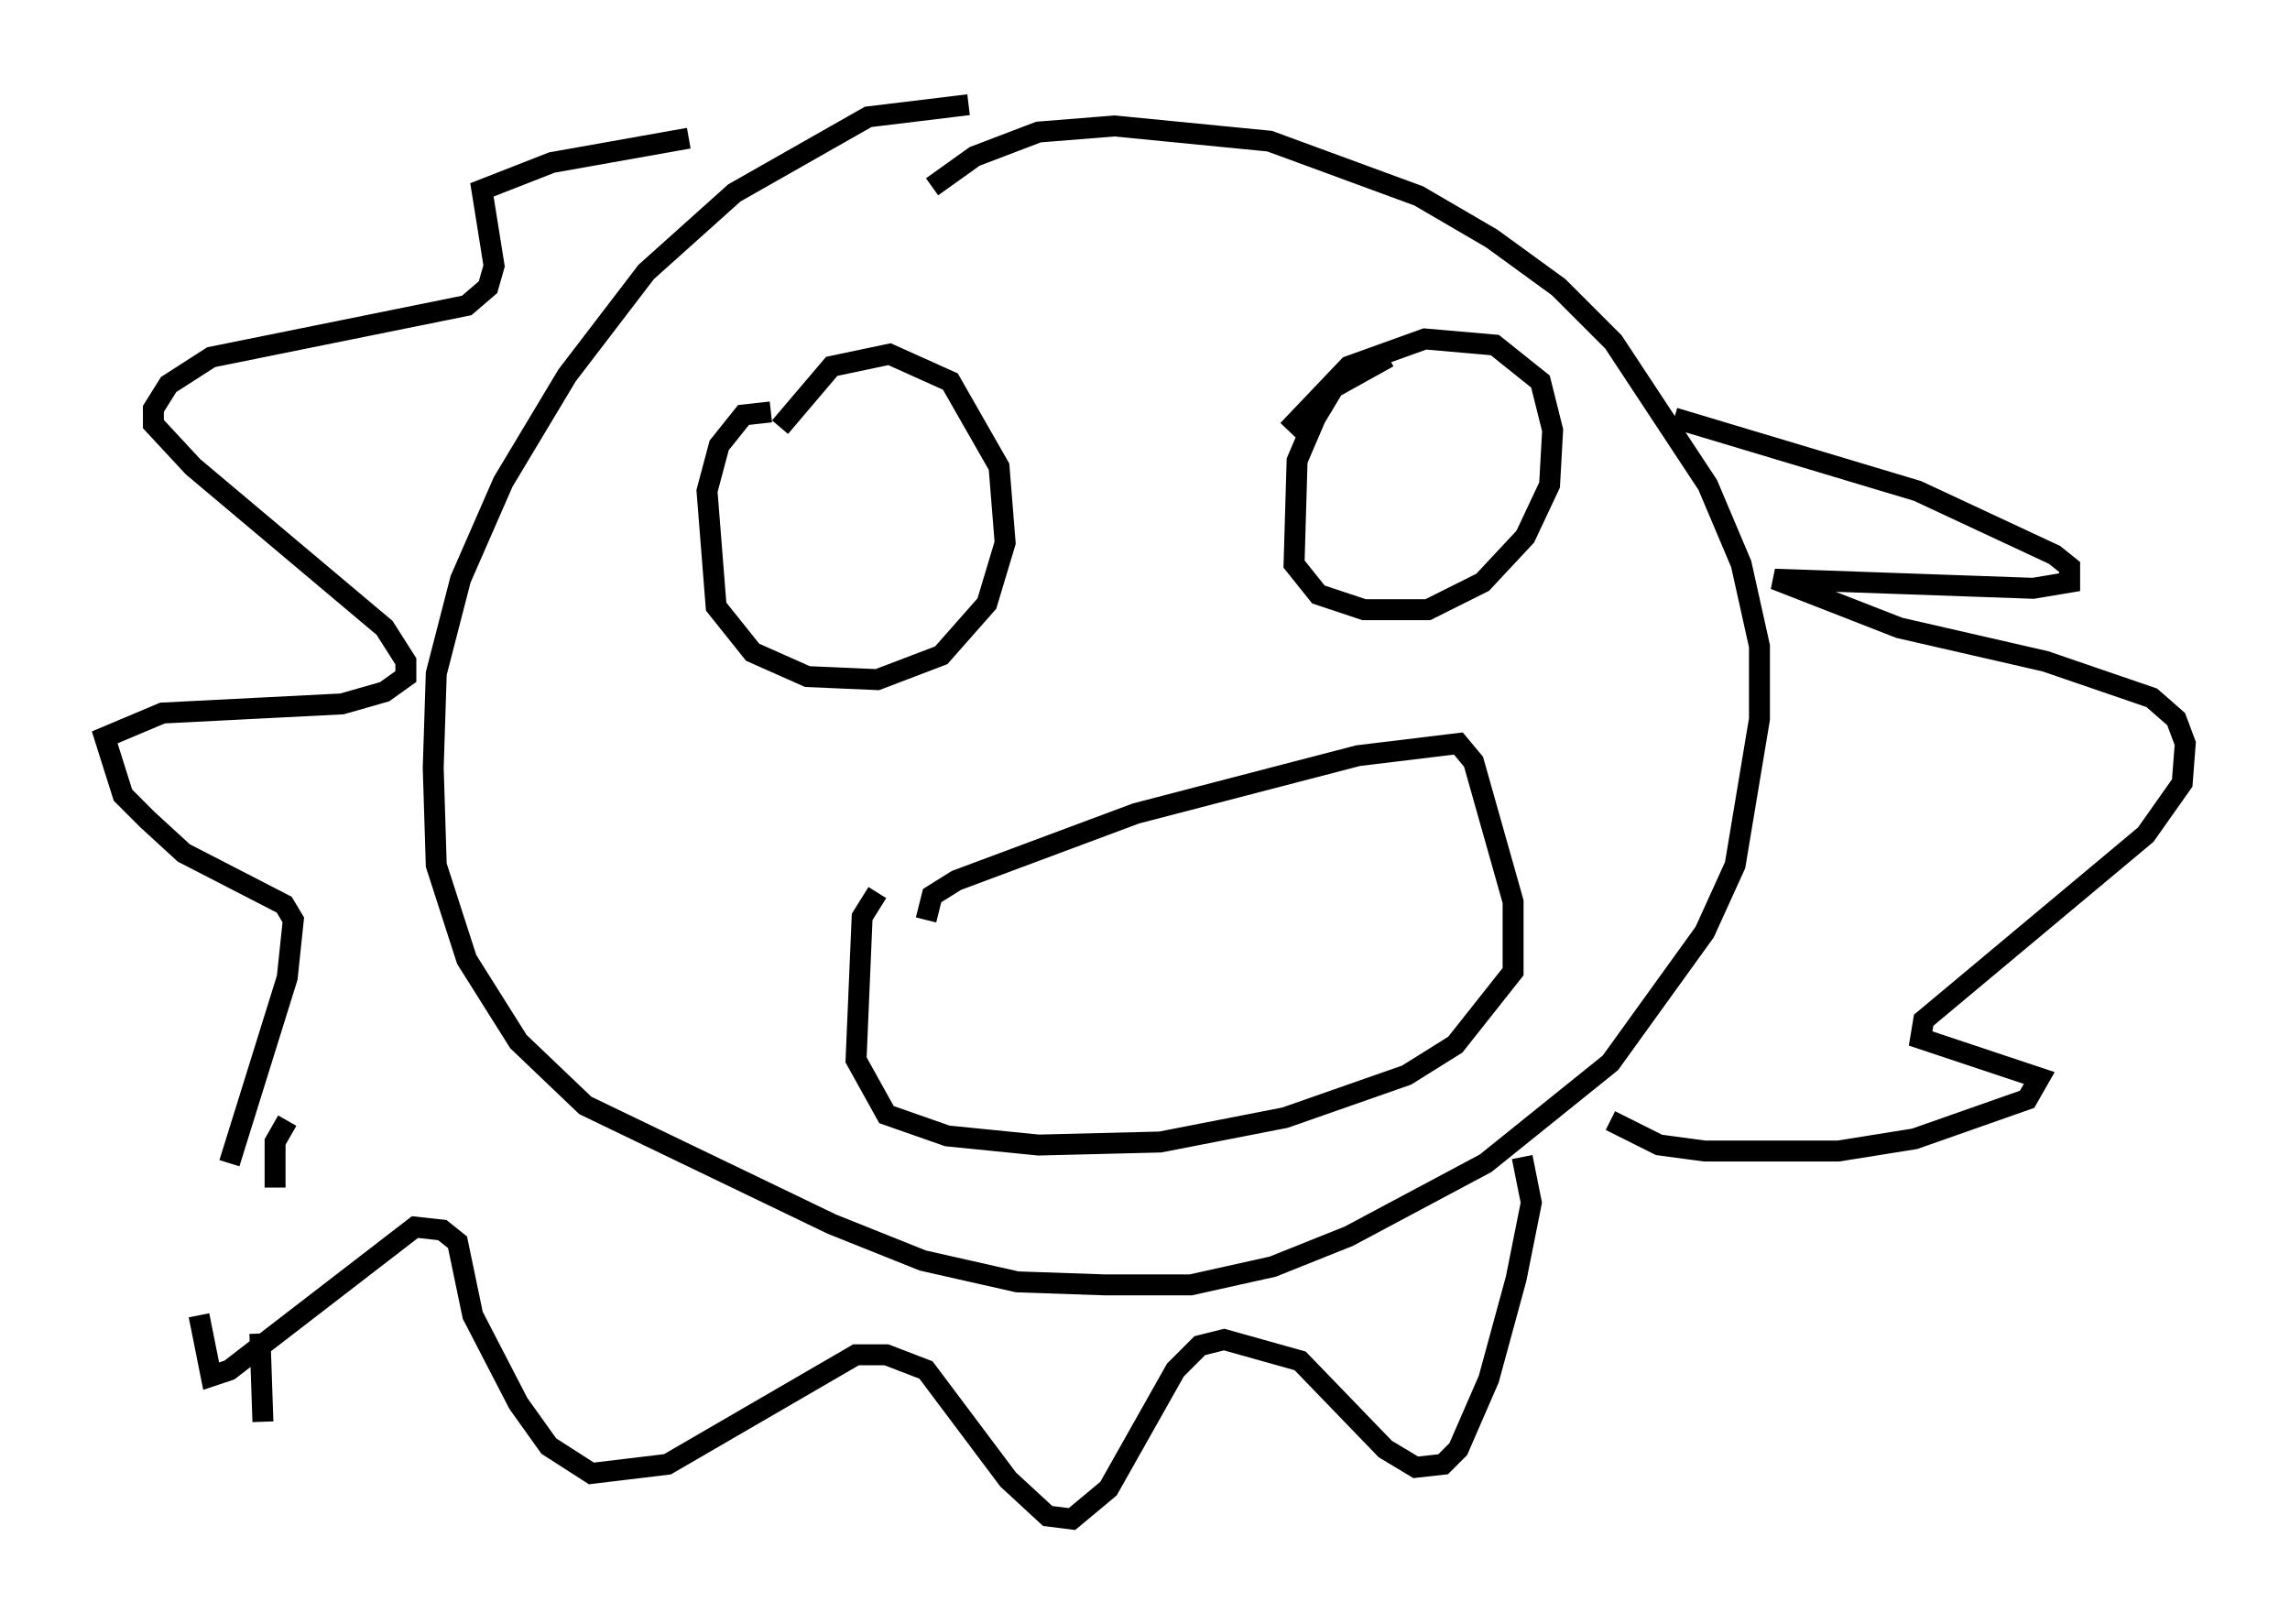<?xml version="1.0" encoding="utf-8" ?>
<svg baseProfile="full" height="77.542" version="1.1" width="109.352" xmlns="http://www.w3.org/2000/svg" xmlns:ev="http://www.w3.org/2001/xml-events" xmlns:xlink="http://www.w3.org/1999/xlink"><defs /><rect fill="white" height="77.542" width="109.352" x="0" y="0" /><path d="M47.704, 5.291 m-1.453, -0.291 l-4.793, 0.581 -6.391, 3.631 l-4.212, 3.777 -3.777, 4.939 l-3.05, 5.084 -2.034, 4.648 l-1.162, 4.503 -0.145, 4.503 l0.145, 4.648 1.453, 4.503 l2.469, 3.922 3.196, 3.05 l11.765, 5.665 4.358, 1.743 l4.503, 1.017 4.212, 0.145 l4.067, 0.0 3.922, -0.872 l3.631, -1.453 6.536, -3.486 l5.955, -4.793 4.503, -6.246 l1.453, -3.196 1.162, -6.972 l0.0, -3.486 -0.872, -3.922 l-1.598, -3.777 -4.503, -6.827 l-2.615, -2.615 -3.196, -2.324 l-3.486, -2.034 -7.117, -2.615 l-7.408, -0.726 -3.631, 0.291 l-3.05, 1.162 -2.034, 1.453 m35.441, 11.039 l11.62, 3.486 6.536, 3.05 l0.726, 0.581 0.0, 0.726 l-1.743, 0.291 -12.346, -0.436 l5.955, 2.324 6.972, 1.598 l5.084, 1.743 1.162, 1.017 l0.436, 1.162 -0.145, 1.888 l-1.743, 2.469 -10.603, 8.86 l-0.145, 0.872 5.665, 1.888 l-0.581, 1.017 -5.374, 1.888 l-3.631, 0.581 -6.391, 0.0 l-2.179, -0.291 -2.324, -1.162 m-4.212, 1.743 l0.436, 2.179 -0.726, 3.631 l-1.307, 4.793 -1.453, 3.341 l-0.726, 0.726 -1.307, 0.145 l-1.453, -0.872 -4.067, -4.212 l-3.631, -1.017 -1.162, 0.291 l-1.162, 1.162 -3.196, 5.665 l-1.743, 1.453 -1.162, -0.145 l-1.888, -1.743 -3.922, -5.229 l-1.888, -0.726 -1.453, 0.0 l-9.006, 5.229 -3.631, 0.436 l-2.034, -1.307 -1.453, -2.034 l-2.179, -4.212 -0.726, -3.486 l-0.726, -0.581 -1.307, -0.145 l-8.86, 6.827 -0.872, 0.291 l-0.581, -2.905 m1.453, -7.263 l2.76, -8.86 0.291, -2.76 l-0.436, -0.726 -4.793, -2.469 l-1.743, -1.598 -1.162, -1.162 l-0.872, -2.76 2.76, -1.162 l8.57, -0.436 2.034, -0.581 l1.017, -0.726 0.0, -0.726 l-1.017, -1.598 -9.151, -7.698 l-1.888, -2.034 0.0, -0.726 l0.726, -1.162 2.034, -1.307 l12.201, -2.469 1.017, -0.872 l0.291, -1.017 -0.581, -3.631 l3.341, -1.307 6.536, -1.162 m-19.173, 46.916 l-0.581, 1.017 0.0, 2.179 m-0.726, 6.972 l0.145, 4.212 m53.743, -50.838 l-2.615, 1.453 -0.872, 1.453 l-0.872, 2.034 -0.145, 4.939 l1.162, 1.453 2.179, 0.726 l3.05, 0.0 2.615, -1.307 l2.034, -2.179 1.162, -2.469 l0.145, -2.615 -0.581, -2.324 l-2.179, -1.743 -3.341, -0.291 l-3.631, 1.307 -2.905, 3.05 m-24.693, -0.872 l-1.307, 0.145 -1.162, 1.453 l-0.581, 2.179 0.436, 5.52 l1.743, 2.179 2.615, 1.162 l3.341, 0.145 3.05, -1.162 l2.179, -2.469 0.872, -2.905 l-0.291, -3.631 -2.324, -4.067 l-2.905, -1.307 -2.76, 0.581 l-2.469, 2.905 m6.972, 23.531 l0.291, -1.162 1.162, -0.726 l8.57, -3.196 10.603, -2.76 l4.793, -0.581 0.726, 0.872 l1.888, 6.682 0.0, 3.341 l-2.76, 3.486 -2.324, 1.453 l-5.81, 2.034 -5.955, 1.162 l-5.81, 0.145 -4.358, -0.436 l-2.905, -1.017 -1.453, -2.615 l0.291, -6.827 0.726, -1.162 " fill="none" stroke="black" stroke-width="1" /></svg>